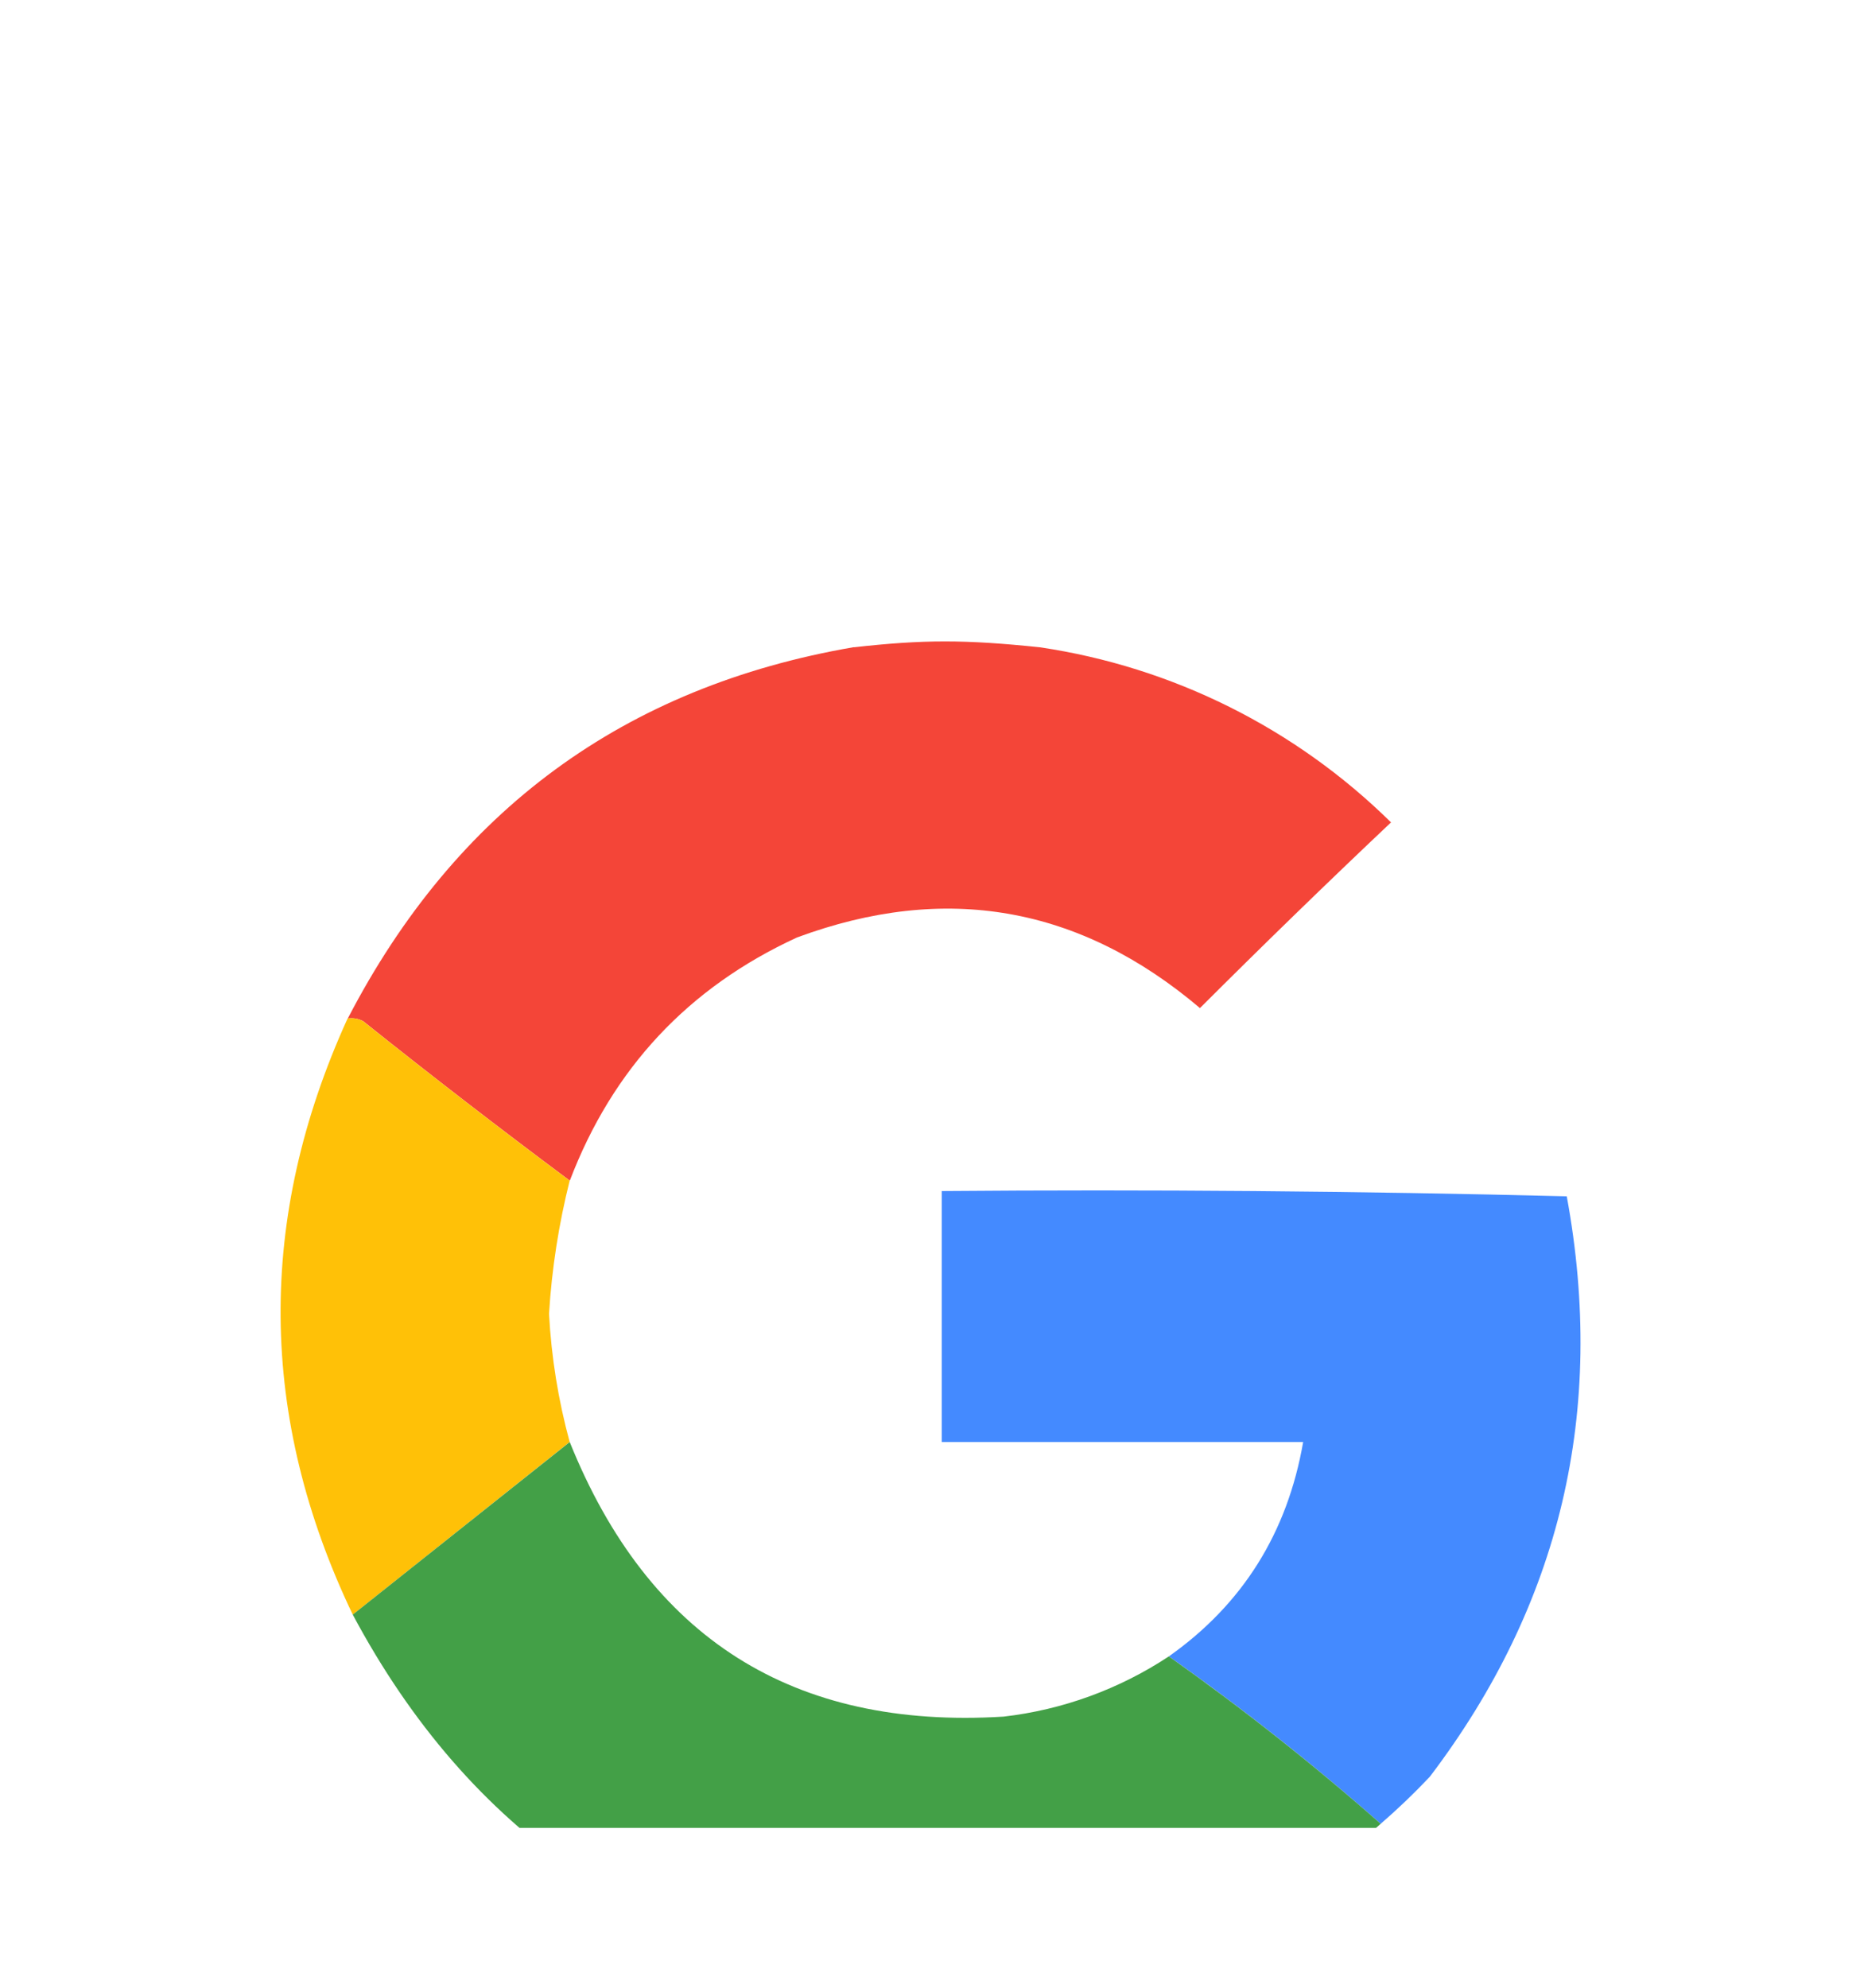 <svg width="29" height="31" viewBox="0 0 29 31" fill="none" xmlns="http://www.w3.org/2000/svg">
<g clip-path="url(#clip0_0_110)" filter="url(#filter0_d_0_110)">
<g filter="url(#filter1_d_0_110)">
<path opacity="0.987" fill-rule="evenodd" clip-rule="evenodd" d="M13.313 2.092C14.401 1.97 15.044 1.97 16.213 2.092C18.281 2.398 20.199 3.354 21.688 4.822C20.682 5.773 19.689 6.738 18.709 7.717C16.833 6.127 14.739 5.76 12.427 6.616C10.731 7.396 9.55 8.66 8.884 10.408C7.796 9.597 6.721 8.768 5.662 7.921C5.588 7.882 5.504 7.868 5.422 7.88C7.105 4.635 9.735 2.705 13.312 2.09" fill="#F44336"/>
<path opacity="0.997" fill-rule="evenodd" clip-rule="evenodd" d="M5.419 7.88C5.504 7.867 5.584 7.881 5.66 7.921C6.72 8.768 7.794 9.597 8.882 10.408C8.711 11.089 8.603 11.784 8.56 12.485C8.597 13.163 8.704 13.829 8.882 14.482L5.5 17.174C4.027 14.096 4 10.998 5.419 7.88Z" fill="#FFC107"/>
<path opacity="0.999" fill-rule="evenodd" clip-rule="evenodd" d="M21.527 20.435C20.474 19.506 19.372 18.635 18.224 17.825C19.374 17.013 20.072 15.899 20.318 14.483H14.683V10.57C17.933 10.543 21.181 10.57 24.428 10.652C25.044 13.997 24.333 17.013 22.294 19.7C22.051 19.958 21.795 20.203 21.527 20.435Z" fill="#448AFF"/>
<path opacity="0.993" fill-rule="evenodd" clip-rule="evenodd" d="M8.883 14.483C10.113 17.54 12.367 18.967 15.648 18.764C16.568 18.658 17.451 18.336 18.224 17.825C19.372 18.637 20.474 19.507 21.527 20.435C19.858 21.936 17.728 22.826 15.487 22.961C14.978 23.002 14.466 23.002 13.957 22.961C10.139 22.511 7.32 20.582 5.5 17.174L8.883 14.483Z" fill="#43A047"/>
</g>
</g>
<defs>
<filter id="filter0_d_0_110" x="-1.5" y="0.5" width="32" height="32" filterUnits="userSpaceOnUse" color-interpolation-filters="sRGB">
<feFlood flood-opacity="0" result="BackgroundImageFix"/>
<feColorMatrix in="SourceAlpha" type="matrix" values="0 0 0 0 0 0 0 0 0 0 0 0 0 0 0 0 0 0 127 0" result="hardAlpha"/>
<feOffset dy="4"/>
<feGaussianBlur stdDeviation="2"/>
<feComposite in2="hardAlpha" operator="out"/>
<feColorMatrix type="matrix" values="0 0 0 0 0 0 0 0 0 0 0 0 0 0 0 0 0 0 0.25 0"/>
<feBlend mode="normal" in2="BackgroundImageFix" result="effect1_dropShadow_0_110"/>
<feBlend mode="normal" in="SourceGraphic" in2="effect1_dropShadow_0_110" result="shape"/>
</filter>
<filter id="filter1_d_0_110" x="0.375" y="2" width="28.268" height="28.991" filterUnits="userSpaceOnUse" color-interpolation-filters="sRGB">
<feFlood flood-opacity="0" result="BackgroundImageFix"/>
<feColorMatrix in="SourceAlpha" type="matrix" values="0 0 0 0 0 0 0 0 0 0 0 0 0 0 0 0 0 0 127 0" result="hardAlpha"/>
<feOffset dy="4"/>
<feGaussianBlur stdDeviation="2"/>
<feComposite in2="hardAlpha" operator="out"/>
<feColorMatrix type="matrix" values="0 0 0 0 0 0 0 0 0 0 0 0 0 0 0 0 0 0 0.25 0"/>
<feBlend mode="normal" in2="BackgroundImageFix" result="effect1_dropShadow_0_110"/>
<feBlend mode="normal" in="SourceGraphic" in2="effect1_dropShadow_0_110" result="shape"/>
</filter>
<clipPath id="clip0_0_110">
<rect width="24" height="24" fill="white" transform="translate(2.5 0.5)"/>
</clipPath>
</defs>
</svg>
